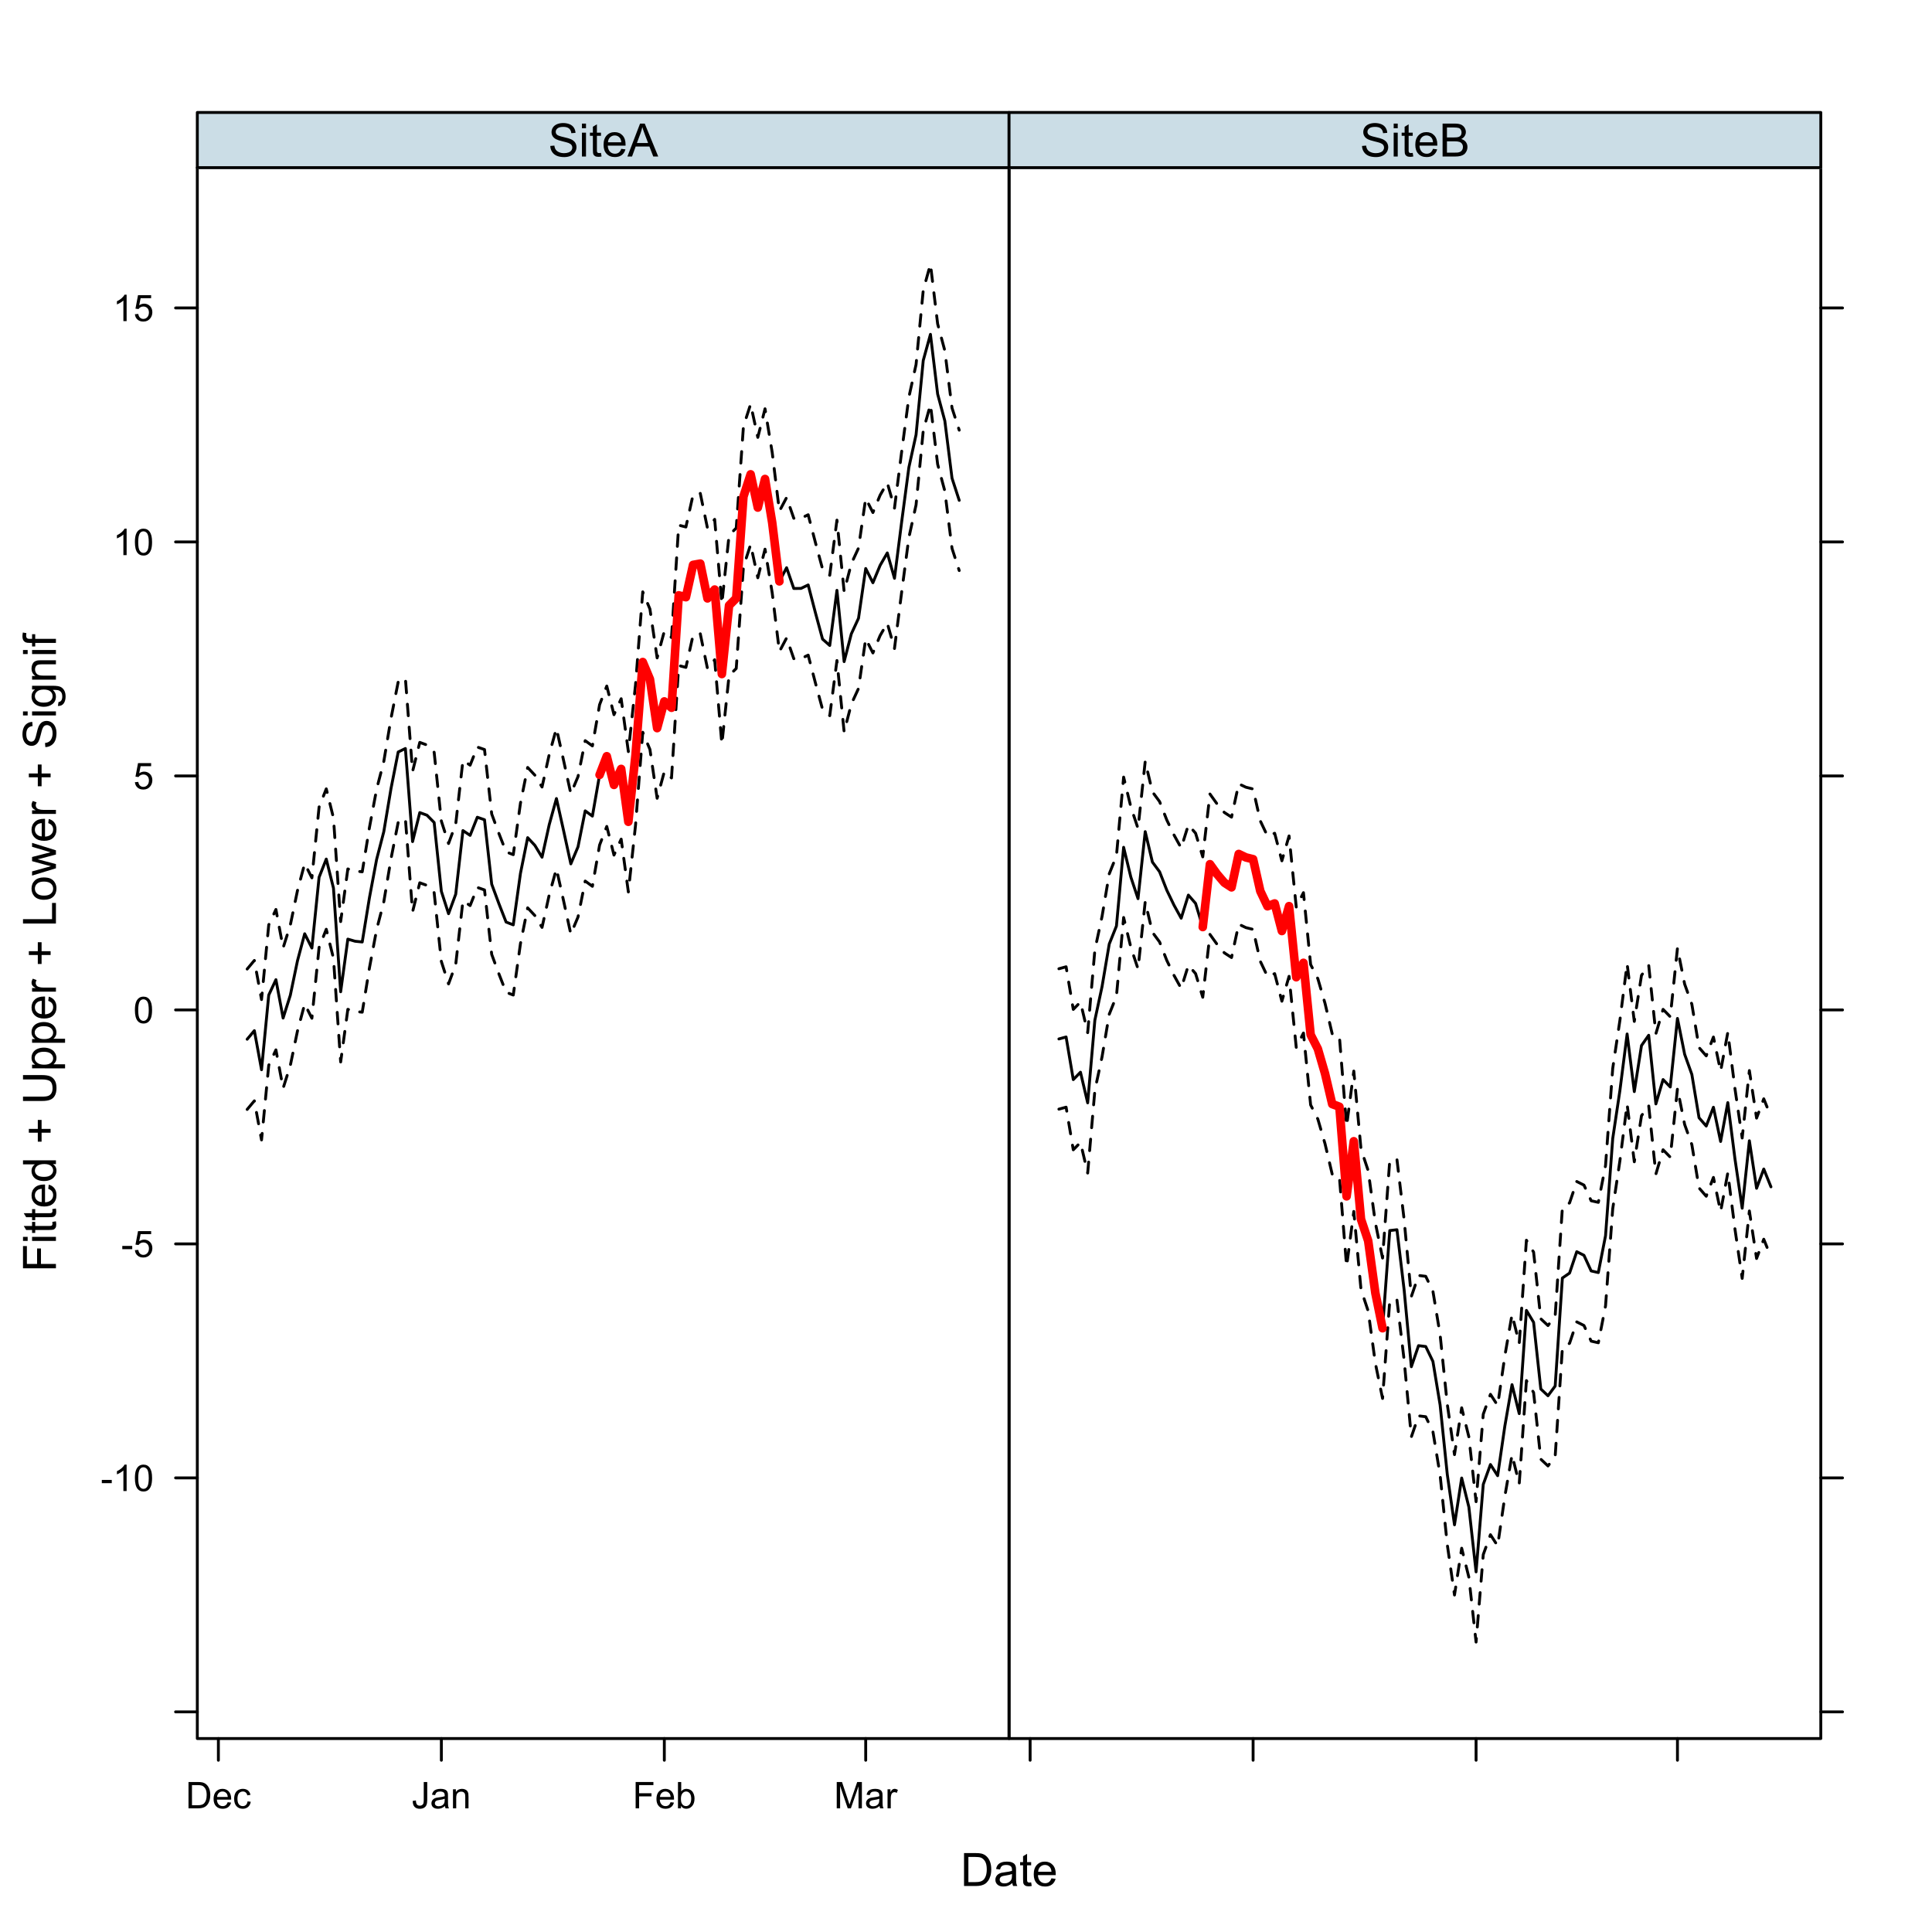 <?xml version="1.0" encoding="UTF-8"?>
<svg xmlns="http://www.w3.org/2000/svg" xmlns:xlink="http://www.w3.org/1999/xlink" width="504pt" height="504pt" viewBox="0 0 504 504" version="1.1">
<defs>
<g>
<symbol overflow="visible" id="glyph0-0">
<path style="stroke:none;" d="M 0.926 0 L 0.926 -8.59 L 3.883 -8.59 C 4.551 -8.59 5.062 -8.547 5.414 -8.469 C 5.906 -8.352 6.324 -8.148 6.672 -7.852 C 7.121 -7.469 7.461 -6.977 7.688 -6.383 C 7.914 -5.785 8.027 -5.105 8.027 -4.344 C 8.027 -3.688 7.949 -3.109 7.797 -2.605 C 7.645 -2.102 7.449 -1.684 7.211 -1.355 C 6.973 -1.02 6.711 -0.762 6.43 -0.574 C 6.145 -0.387 5.805 -0.242 5.406 -0.145 C 5.004 -0.047 4.543 0 4.023 0 Z M 2.062 -1.016 L 3.898 -1.016 C 4.461 -1.012 4.906 -1.066 5.227 -1.172 C 5.547 -1.273 5.805 -1.422 6 -1.617 C 6.27 -1.887 6.477 -2.246 6.629 -2.703 C 6.777 -3.156 6.855 -3.711 6.855 -4.359 C 6.855 -5.258 6.707 -5.945 6.41 -6.43 C 6.113 -6.91 5.754 -7.234 5.336 -7.398 C 5.031 -7.516 4.543 -7.574 3.867 -7.578 L 2.062 -7.578 Z M 2.062 -1.016 "/>
</symbol>
<symbol overflow="visible" id="glyph0-1">
<path style="stroke:none;" d="M 4.852 -0.766 C 4.461 -0.434 4.082 -0.199 3.723 -0.062 C 3.355 0.074 2.969 0.141 2.562 0.141 C 1.875 0.141 1.352 -0.023 0.984 -0.359 C 0.617 -0.688 0.434 -1.117 0.434 -1.641 C 0.434 -1.945 0.5 -2.223 0.641 -2.473 C 0.777 -2.723 0.961 -2.926 1.188 -3.082 C 1.41 -3.234 1.664 -3.348 1.945 -3.43 C 2.152 -3.477 2.465 -3.531 2.883 -3.586 C 3.734 -3.688 4.359 -3.809 4.766 -3.949 C 4.766 -4.09 4.77 -4.18 4.77 -4.227 C 4.77 -4.648 4.668 -4.953 4.469 -5.133 C 4.199 -5.371 3.801 -5.488 3.27 -5.492 C 2.77 -5.488 2.402 -5.402 2.168 -5.23 C 1.934 -5.055 1.758 -4.746 1.648 -4.305 L 0.617 -4.445 C 0.707 -4.887 0.863 -5.242 1.078 -5.516 C 1.289 -5.781 1.598 -5.992 2.008 -6.141 C 2.41 -6.289 2.883 -6.363 3.422 -6.363 C 3.953 -6.363 4.383 -6.301 4.715 -6.176 C 5.047 -6.051 5.293 -5.891 5.449 -5.703 C 5.605 -5.512 5.715 -5.273 5.777 -4.984 C 5.809 -4.805 5.824 -4.48 5.828 -4.016 L 5.828 -2.609 C 5.824 -1.625 5.848 -1.004 5.895 -0.746 C 5.941 -0.484 6.031 -0.238 6.164 0 L 5.062 0 C 4.953 -0.219 4.883 -0.473 4.852 -0.766 Z M 4.766 -3.125 C 4.375 -2.965 3.801 -2.832 3.039 -2.727 C 2.605 -2.66 2.301 -2.59 2.121 -2.516 C 1.941 -2.434 1.801 -2.32 1.703 -2.172 C 1.605 -2.02 1.559 -1.852 1.559 -1.672 C 1.559 -1.387 1.664 -1.152 1.875 -0.969 C 2.086 -0.777 2.398 -0.684 2.812 -0.688 C 3.219 -0.684 3.578 -0.773 3.895 -0.953 C 4.211 -1.129 4.445 -1.371 4.594 -1.68 C 4.707 -1.918 4.762 -2.27 4.766 -2.734 Z M 4.766 -3.125 "/>
</symbol>
<symbol overflow="visible" id="glyph0-2">
<path style="stroke:none;" d="M 3.094 -0.945 L 3.246 -0.012 C 2.949 0.051 2.684 0.082 2.449 0.082 C 2.066 0.082 1.77 0.023 1.559 -0.098 C 1.348 -0.219 1.199 -0.379 1.113 -0.578 C 1.027 -0.773 0.984 -1.188 0.984 -1.82 L 0.984 -5.402 L 0.211 -5.402 L 0.211 -6.223 L 0.984 -6.223 L 0.984 -7.766 L 2.031 -8.398 L 2.031 -6.223 L 3.094 -6.223 L 3.094 -5.402 L 2.031 -5.402 L 2.031 -1.766 C 2.027 -1.461 2.047 -1.27 2.086 -1.184 C 2.125 -1.098 2.184 -1.027 2.27 -0.977 C 2.352 -0.926 2.473 -0.902 2.633 -0.902 C 2.742 -0.902 2.898 -0.914 3.094 -0.945 Z M 3.094 -0.945 "/>
</symbol>
<symbol overflow="visible" id="glyph0-3">
<path style="stroke:none;" d="M 5.051 -2.004 L 6.141 -1.867 C 5.969 -1.23 5.648 -0.738 5.184 -0.387 C 4.719 -0.035 4.125 0.141 3.406 0.141 C 2.492 0.141 1.77 -0.137 1.238 -0.699 C 0.699 -1.254 0.434 -2.043 0.438 -3.059 C 0.434 -4.105 0.703 -4.918 1.246 -5.496 C 1.781 -6.074 2.48 -6.363 3.344 -6.363 C 4.176 -6.363 4.855 -6.078 5.383 -5.512 C 5.91 -4.945 6.176 -4.148 6.176 -3.125 C 6.176 -3.059 6.172 -2.965 6.172 -2.844 L 1.531 -2.844 C 1.562 -2.156 1.758 -1.633 2.109 -1.27 C 2.457 -0.906 2.891 -0.727 3.41 -0.727 C 3.797 -0.727 4.125 -0.828 4.402 -1.031 C 4.672 -1.234 4.891 -1.559 5.051 -2.004 Z M 1.586 -3.711 L 5.062 -3.711 C 5.016 -4.227 4.883 -4.621 4.664 -4.887 C 4.328 -5.293 3.891 -5.496 3.359 -5.496 C 2.871 -5.496 2.465 -5.332 2.137 -5.008 C 1.805 -4.684 1.621 -4.25 1.586 -3.711 Z M 1.586 -3.711 "/>
</symbol>
<symbol overflow="visible" id="glyph0-4">
<path style="stroke:none;" d="M 0.539 -2.758 L 1.609 -2.852 C 1.66 -2.422 1.777 -2.07 1.965 -1.797 C 2.145 -1.52 2.434 -1.297 2.828 -1.129 C 3.215 -0.957 3.656 -0.871 4.148 -0.875 C 4.578 -0.871 4.961 -0.938 5.297 -1.066 C 5.629 -1.191 5.875 -1.367 6.039 -1.594 C 6.199 -1.82 6.281 -2.066 6.281 -2.332 C 6.281 -2.598 6.203 -2.832 6.047 -3.035 C 5.891 -3.238 5.633 -3.406 5.273 -3.547 C 5.043 -3.633 4.531 -3.773 3.746 -3.965 C 2.953 -4.152 2.402 -4.332 2.086 -4.5 C 1.672 -4.711 1.363 -4.977 1.168 -5.297 C 0.965 -5.617 0.867 -5.973 0.867 -6.367 C 0.867 -6.801 0.988 -7.207 1.234 -7.582 C 1.48 -7.957 1.84 -8.242 2.312 -8.441 C 2.785 -8.633 3.312 -8.73 3.891 -8.734 C 4.523 -8.73 5.082 -8.629 5.574 -8.426 C 6.059 -8.223 6.434 -7.922 6.695 -7.523 C 6.957 -7.125 7.098 -6.672 7.117 -6.172 L 6.031 -6.086 C 5.969 -6.629 5.77 -7.039 5.434 -7.316 C 5.094 -7.594 4.598 -7.734 3.938 -7.734 C 3.25 -7.734 2.746 -7.605 2.434 -7.355 C 2.113 -7.098 1.957 -6.797 1.961 -6.445 C 1.957 -6.137 2.07 -5.883 2.297 -5.684 C 2.516 -5.48 3.086 -5.273 4.012 -5.07 C 4.934 -4.859 5.566 -4.68 5.914 -4.523 C 6.41 -4.293 6.781 -4 7.02 -3.648 C 7.254 -3.293 7.371 -2.887 7.375 -2.426 C 7.371 -1.969 7.242 -1.535 6.984 -1.133 C 6.723 -0.727 6.344 -0.414 5.855 -0.188 C 5.363 0.035 4.812 0.145 4.203 0.148 C 3.422 0.145 2.77 0.035 2.246 -0.191 C 1.719 -0.414 1.309 -0.754 1.012 -1.215 C 0.711 -1.668 0.555 -2.184 0.539 -2.758 Z M 0.539 -2.758 "/>
</symbol>
<symbol overflow="visible" id="glyph0-5">
<path style="stroke:none;" d="M 0.797 -7.375 L 0.797 -8.59 L 1.852 -8.59 L 1.852 -7.375 Z M 0.797 0 L 0.797 -6.223 L 1.852 -6.223 L 1.852 0 Z M 0.797 0 "/>
</symbol>
<symbol overflow="visible" id="glyph0-6">
<path style="stroke:none;" d="M -0.016 0 L 3.281 -8.59 L 4.508 -8.59 L 8.023 0 L 6.727 0 L 5.727 -2.602 L 2.133 -2.602 L 1.188 0 Z M 2.461 -3.527 L 5.375 -3.527 L 4.477 -5.906 C 4.203 -6.629 4 -7.223 3.867 -7.688 C 3.758 -7.133 3.602 -6.586 3.406 -6.047 Z M 2.461 -3.527 "/>
</symbol>
<symbol overflow="visible" id="glyph0-7">
<path style="stroke:none;" d="M 0.879 0 L 0.879 -8.59 L 4.102 -8.59 C 4.758 -8.59 5.281 -8.5 5.68 -8.328 C 6.07 -8.152 6.383 -7.887 6.609 -7.527 C 6.836 -7.164 6.949 -6.785 6.949 -6.391 C 6.949 -6.023 6.848 -5.68 6.648 -5.355 C 6.449 -5.027 6.148 -4.766 5.75 -4.57 C 6.266 -4.418 6.664 -4.156 6.945 -3.793 C 7.223 -3.422 7.363 -2.988 7.367 -2.492 C 7.363 -2.086 7.277 -1.711 7.109 -1.367 C 6.938 -1.02 6.73 -0.754 6.48 -0.57 C 6.23 -0.379 5.914 -0.238 5.539 -0.145 C 5.16 -0.047 4.699 0 4.156 0 Z M 2.016 -4.98 L 3.875 -4.98 C 4.375 -4.98 4.738 -5.012 4.957 -5.078 C 5.246 -5.164 5.461 -5.309 5.609 -5.508 C 5.75 -5.703 5.824 -5.953 5.828 -6.258 C 5.824 -6.543 5.758 -6.793 5.625 -7.012 C 5.488 -7.227 5.293 -7.375 5.039 -7.457 C 4.781 -7.535 4.344 -7.574 3.734 -7.578 L 2.016 -7.578 Z M 2.016 -1.016 L 4.156 -1.016 C 4.516 -1.012 4.773 -1.027 4.93 -1.055 C 5.188 -1.102 5.406 -1.18 5.582 -1.289 C 5.758 -1.398 5.902 -1.555 6.016 -1.766 C 6.129 -1.969 6.188 -2.211 6.188 -2.492 C 6.188 -2.805 6.105 -3.082 5.941 -3.324 C 5.777 -3.559 5.547 -3.727 5.258 -3.824 C 4.961 -3.918 4.543 -3.965 4 -3.969 L 2.016 -3.969 Z M 2.016 -1.016 "/>
</symbol>
<symbol overflow="visible" id="glyph1-0">
<path style="stroke:none;" d="M 0 -0.984 L -8.59 -0.984 L -8.59 -6.781 L -7.578 -6.781 L -7.578 -2.121 L -4.914 -2.121 L -4.914 -6.152 L -3.902 -6.152 L -3.902 -2.121 L 0 -2.121 Z M 0 -0.984 "/>
</symbol>
<symbol overflow="visible" id="glyph1-1">
<path style="stroke:none;" d="M -7.375 -0.797 L -8.59 -0.797 L -8.59 -1.852 L -7.375 -1.852 Z M 0 -0.797 L -6.223 -0.797 L -6.223 -1.852 L 0 -1.852 Z M 0 -0.797 "/>
</symbol>
<symbol overflow="visible" id="glyph1-2">
<path style="stroke:none;" d="M -0.941 -3.094 L -0.012 -3.246 C 0.051 -2.949 0.082 -2.684 0.082 -2.449 C 0.082 -2.066 0.023 -1.77 -0.098 -1.559 C -0.219 -1.348 -0.379 -1.199 -0.574 -1.113 C -0.77 -1.027 -1.184 -0.984 -1.82 -0.984 L -5.402 -0.984 L -5.402 -0.211 L -6.223 -0.211 L -6.223 -0.984 L -7.766 -0.984 L -8.398 -2.035 L -6.223 -2.035 L -6.223 -3.094 L -5.402 -3.094 L -5.402 -2.035 L -1.762 -2.031 C -1.461 -2.027 -1.27 -2.047 -1.184 -2.086 C -1.098 -2.125 -1.027 -2.184 -0.977 -2.27 C -0.926 -2.352 -0.902 -2.473 -0.902 -2.633 C -0.902 -2.742 -0.914 -2.898 -0.941 -3.094 Z M -0.941 -3.094 "/>
</symbol>
<symbol overflow="visible" id="glyph1-3">
<path style="stroke:none;" d="M -2.004 -5.051 L -1.867 -6.141 C -1.23 -5.969 -0.738 -5.648 -0.387 -5.184 C -0.035 -4.719 0.141 -4.125 0.141 -3.406 C 0.141 -2.492 -0.137 -1.77 -0.699 -1.238 C -1.254 -0.703 -2.043 -0.438 -3.059 -0.441 C -4.105 -0.438 -4.918 -0.707 -5.496 -1.25 C -6.074 -1.785 -6.363 -2.484 -6.363 -3.348 C -6.363 -4.176 -6.078 -4.855 -5.512 -5.383 C -4.945 -5.91 -4.148 -6.176 -3.121 -6.176 C -3.055 -6.176 -2.961 -6.172 -2.84 -6.172 L -2.844 -1.531 C -2.156 -1.566 -1.633 -1.762 -1.27 -2.109 C -0.906 -2.457 -0.727 -2.891 -0.727 -3.41 C -0.727 -3.797 -0.828 -4.125 -1.031 -4.402 C -1.234 -4.672 -1.559 -4.891 -2.004 -5.051 Z M -3.711 -1.59 L -3.707 -5.062 C -4.227 -5.016 -4.621 -4.883 -4.887 -4.664 C -5.293 -4.328 -5.496 -3.891 -5.496 -3.359 C -5.496 -2.871 -5.332 -2.465 -5.008 -2.137 C -4.684 -1.805 -4.25 -1.621 -3.711 -1.59 Z M -3.711 -1.59 "/>
</symbol>
<symbol overflow="visible" id="glyph1-4">
<path style="stroke:none;" d="M 0 -4.828 L -0.785 -4.828 C -0.168 -4.43 0.141 -3.848 0.141 -3.086 C 0.141 -2.59 0.004 -2.133 -0.27 -1.719 C -0.543 -1.297 -0.922 -0.977 -1.414 -0.75 C -1.898 -0.523 -2.465 -0.41 -3.105 -0.41 C -3.727 -0.41 -4.289 -0.512 -4.797 -0.719 C -5.301 -0.926 -5.688 -1.238 -5.957 -1.652 C -6.227 -2.066 -6.363 -2.527 -6.363 -3.043 C -6.363 -3.414 -6.281 -3.75 -6.125 -4.043 C -5.965 -4.336 -5.762 -4.574 -5.508 -4.758 L -8.59 -4.758 L -8.59 -5.809 L 0 -5.805 Z M -3.105 -1.496 C -2.309 -1.492 -1.711 -1.66 -1.316 -1.996 C -0.922 -2.328 -0.727 -2.727 -0.727 -3.188 C -0.727 -3.648 -0.914 -4.039 -1.289 -4.359 C -1.664 -4.68 -2.238 -4.84 -3.016 -4.844 C -3.867 -4.84 -4.492 -4.676 -4.895 -4.352 C -5.289 -4.023 -5.488 -3.621 -5.492 -3.141 C -5.488 -2.672 -5.297 -2.277 -4.918 -1.965 C -4.531 -1.648 -3.93 -1.492 -3.105 -1.496 Z M -3.105 -1.496 "/>
</symbol>
<symbol overflow="visible" id="glyph1-5">
<path style="stroke:none;" d=""/>
</symbol>
<symbol overflow="visible" id="glyph1-6">
<path style="stroke:none;" d="M -1.387 -3.008 L -3.742 -3.008 L -3.742 -0.668 L -4.727 -0.668 L -4.727 -3.008 L -7.066 -3.008 L -7.066 -4 L -4.727 -4 L -4.727 -6.34 L -3.742 -6.34 L -3.742 -4 L -1.387 -4 Z M -1.387 -3.008 "/>
</symbol>
<symbol overflow="visible" id="glyph1-7">
<path style="stroke:none;" d="M -8.59 -6.562 L -8.59 -7.699 L -3.625 -7.699 C -2.762 -7.699 -2.078 -7.602 -1.57 -7.406 C -1.062 -7.211 -0.648 -6.855 -0.328 -6.348 C -0.012 -5.836 0.145 -5.168 0.148 -4.344 C 0.145 -3.531 0.012 -2.875 -0.266 -2.367 C -0.539 -1.855 -0.941 -1.488 -1.473 -1.273 C -1.996 -1.051 -2.715 -0.941 -3.625 -0.945 L -8.59 -0.945 L -8.59 -2.082 L -3.633 -2.082 C -2.887 -2.074 -2.336 -2.145 -1.984 -2.285 C -1.629 -2.426 -1.355 -2.664 -1.164 -3 C -0.973 -3.336 -0.879 -3.75 -0.879 -4.242 C -0.879 -5.078 -1.066 -5.672 -1.445 -6.027 C -1.824 -6.383 -2.555 -6.562 -3.633 -6.562 Z M -8.59 -6.562 "/>
</symbol>
<symbol overflow="visible" id="glyph1-8">
<path style="stroke:none;" d="M 2.383 -0.789 L -6.223 -0.793 L -6.223 -1.754 L -5.414 -1.754 C -5.73 -1.977 -5.965 -2.234 -6.125 -2.52 C -6.281 -2.805 -6.363 -3.148 -6.363 -3.559 C -6.363 -4.082 -6.227 -4.551 -5.953 -4.961 C -5.68 -5.363 -5.293 -5.672 -4.793 -5.883 C -4.293 -6.09 -3.746 -6.191 -3.156 -6.195 C -2.52 -6.191 -1.945 -6.078 -1.438 -5.852 C -0.922 -5.621 -0.531 -5.289 -0.266 -4.855 C 0.008 -4.418 0.141 -3.961 0.141 -3.48 C 0.141 -3.129 0.066 -2.812 -0.082 -2.535 C -0.23 -2.254 -0.418 -2.023 -0.645 -1.844 L 2.383 -1.844 Z M -3.078 -1.746 C -2.273 -1.746 -1.684 -1.906 -1.301 -2.23 C -0.918 -2.555 -0.727 -2.949 -0.727 -3.41 C -0.727 -3.879 -0.922 -4.277 -1.32 -4.613 C -1.711 -4.945 -2.328 -5.113 -3.164 -5.117 C -3.953 -5.113 -4.547 -4.949 -4.945 -4.625 C -5.34 -4.297 -5.535 -3.91 -5.539 -3.457 C -5.535 -3.008 -5.324 -2.609 -4.906 -2.266 C -4.484 -1.918 -3.875 -1.746 -3.078 -1.746 Z M -3.078 -1.746 "/>
</symbol>
<symbol overflow="visible" id="glyph1-9">
<path style="stroke:none;" d="M 0 -0.781 L -6.223 -0.781 L -6.223 -1.73 L -5.281 -1.73 C -5.719 -1.969 -6.012 -2.191 -6.152 -2.398 C -6.293 -2.602 -6.363 -2.828 -6.363 -3.078 C -6.363 -3.43 -6.25 -3.793 -6.023 -4.16 L -5.047 -3.797 C -5.195 -3.539 -5.273 -3.281 -5.273 -3.023 C -5.273 -2.793 -5.203 -2.586 -5.066 -2.402 C -4.926 -2.219 -4.734 -2.086 -4.488 -2.012 C -4.113 -1.891 -3.703 -1.832 -3.258 -1.836 L 0 -1.836 Z M 0 -0.781 "/>
</symbol>
<symbol overflow="visible" id="glyph1-10">
<path style="stroke:none;" d="M 0 -0.879 L -8.59 -0.879 L -8.59 -2.016 L -1.012 -2.016 L -1.012 -6.246 L 0 -6.246 Z M 0 -0.879 "/>
</symbol>
<symbol overflow="visible" id="glyph1-11">
<path style="stroke:none;" d="M -3.109 -0.398 C -4.262 -0.398 -5.117 -0.719 -5.672 -1.359 C -6.133 -1.895 -6.363 -2.547 -6.363 -3.316 C -6.363 -4.172 -6.082 -4.871 -5.52 -5.414 C -4.957 -5.953 -4.184 -6.223 -3.199 -6.227 C -2.395 -6.223 -1.762 -6.102 -1.309 -5.867 C -0.848 -5.625 -0.492 -5.277 -0.238 -4.82 C 0.016 -4.359 0.141 -3.859 0.141 -3.316 C 0.141 -2.441 -0.137 -1.734 -0.695 -1.203 C -1.254 -0.664 -2.059 -0.398 -3.109 -0.398 Z M -3.109 -1.484 C -2.309 -1.48 -1.711 -1.656 -1.32 -2.004 C -0.922 -2.348 -0.727 -2.785 -0.727 -3.316 C -0.727 -3.84 -0.926 -4.273 -1.324 -4.621 C -1.723 -4.969 -2.328 -5.145 -3.145 -5.145 C -3.914 -5.145 -4.496 -4.969 -4.895 -4.617 C -5.289 -4.266 -5.488 -3.832 -5.492 -3.316 C -5.488 -2.789 -5.293 -2.352 -4.898 -2.004 C -4.5 -1.656 -3.902 -1.48 -3.109 -1.484 Z M -3.109 -1.484 "/>
</symbol>
<symbol overflow="visible" id="glyph1-12">
<path style="stroke:none;" d="M 0 -1.938 L -6.223 -0.035 L -6.223 -1.125 L -2.633 -2.117 L -1.293 -2.484 C -1.359 -2.5 -1.789 -2.605 -2.578 -2.805 L -6.223 -3.797 L -6.223 -4.883 L -2.613 -5.812 L -1.422 -6.125 L -2.625 -6.48 L -6.223 -7.547 L -6.223 -8.57 L 0 -6.625 L 0 -5.531 L -3.727 -4.539 L -4.789 -4.301 L 0 -3.039 Z M 0 -1.938 "/>
</symbol>
<symbol overflow="visible" id="glyph1-13">
<path style="stroke:none;" d="M -2.758 -0.539 L -2.852 -1.613 C -2.422 -1.66 -2.07 -1.777 -1.797 -1.965 C -1.52 -2.145 -1.297 -2.434 -1.125 -2.828 C -0.953 -3.215 -0.867 -3.656 -0.871 -4.148 C -0.867 -4.578 -0.93 -4.961 -1.062 -5.297 C -1.188 -5.629 -1.367 -5.875 -1.594 -6.039 C -1.82 -6.199 -2.066 -6.281 -2.332 -6.281 C -2.598 -6.281 -2.832 -6.203 -3.035 -6.047 C -3.238 -5.891 -3.406 -5.633 -3.543 -5.273 C -3.633 -5.043 -3.773 -4.531 -3.965 -3.746 C -4.152 -2.953 -4.332 -2.402 -4.5 -2.086 C -4.711 -1.676 -4.977 -1.367 -5.297 -1.168 C -5.617 -0.965 -5.973 -0.867 -6.367 -0.867 C -6.801 -0.867 -7.207 -0.988 -7.582 -1.234 C -7.957 -1.48 -8.242 -1.84 -8.441 -2.312 C -8.633 -2.785 -8.73 -3.312 -8.734 -3.891 C -8.73 -4.527 -8.629 -5.086 -8.426 -5.574 C -8.223 -6.059 -7.922 -6.434 -7.523 -6.695 C -7.125 -6.957 -6.672 -7.098 -6.172 -7.117 L -6.086 -6.031 C -6.629 -5.969 -7.039 -5.77 -7.316 -5.434 C -7.594 -5.094 -7.734 -4.598 -7.734 -3.938 C -7.734 -3.25 -7.605 -2.746 -7.355 -2.434 C -7.098 -2.117 -6.797 -1.961 -6.445 -1.965 C -6.137 -1.961 -5.883 -2.074 -5.684 -2.297 C -5.48 -2.516 -5.273 -3.086 -5.07 -4.012 C -4.859 -4.934 -4.68 -5.566 -4.523 -5.914 C -4.293 -6.41 -4 -6.781 -3.648 -7.02 C -3.293 -7.254 -2.887 -7.371 -2.426 -7.375 C -1.965 -7.371 -1.531 -7.242 -1.133 -6.984 C -0.727 -6.723 -0.414 -6.344 -0.188 -5.855 C 0.035 -5.363 0.145 -4.812 0.148 -4.203 C 0.145 -3.422 0.035 -2.77 -0.191 -2.246 C -0.414 -1.719 -0.754 -1.309 -1.215 -1.012 C -1.668 -0.711 -2.184 -0.555 -2.758 -0.539 Z M -2.758 -0.539 "/>
</symbol>
<symbol overflow="visible" id="glyph1-14">
<path style="stroke:none;" d="M 0.516 -0.598 L 0.668 -1.625 C 0.98 -1.664 1.211 -1.785 1.359 -1.98 C 1.555 -2.242 1.652 -2.598 1.652 -3.055 C 1.652 -3.539 1.555 -3.918 1.359 -4.184 C 1.164 -4.449 0.891 -4.629 0.539 -4.723 C 0.324 -4.777 -0.125 -4.801 -0.812 -4.797 C -0.27 -4.336 0 -3.762 0 -3.078 C 0 -2.219 -0.309 -1.559 -0.926 -1.09 C -1.543 -0.621 -2.281 -0.387 -3.148 -0.387 C -3.738 -0.387 -4.285 -0.492 -4.789 -0.707 C -5.289 -0.922 -5.68 -1.234 -5.953 -1.645 C -6.227 -2.051 -6.363 -2.531 -6.363 -3.082 C -6.363 -3.816 -6.066 -4.422 -5.473 -4.898 L -6.223 -4.898 L -6.223 -5.871 L -0.844 -5.871 C 0.125 -5.871 0.809 -5.77 1.215 -5.574 C 1.617 -5.375 1.938 -5.062 2.176 -4.637 C 2.406 -4.207 2.523 -3.684 2.523 -3.059 C 2.52 -2.316 2.352 -1.715 2.023 -1.258 C 1.688 -0.801 1.188 -0.582 0.516 -0.598 Z M -3.223 -1.473 C -2.406 -1.469 -1.809 -1.633 -1.434 -1.957 C -1.055 -2.281 -0.867 -2.688 -0.871 -3.176 C -0.867 -3.66 -1.055 -4.066 -1.43 -4.395 C -1.805 -4.723 -2.391 -4.887 -3.188 -4.887 C -3.945 -4.887 -4.52 -4.715 -4.91 -4.379 C -5.297 -4.039 -5.488 -3.633 -5.492 -3.16 C -5.488 -2.688 -5.297 -2.289 -4.918 -1.965 C -4.535 -1.633 -3.973 -1.469 -3.223 -1.473 Z M -3.223 -1.473 "/>
</symbol>
<symbol overflow="visible" id="glyph1-15">
<path style="stroke:none;" d="M 0 -0.789 L -6.223 -0.793 L -6.223 -1.742 L -5.336 -1.742 C -6.02 -2.195 -6.363 -2.855 -6.363 -3.723 C -6.363 -4.09 -6.293 -4.434 -6.16 -4.754 C -6.023 -5.066 -5.848 -5.305 -5.633 -5.461 C -5.41 -5.617 -5.152 -5.727 -4.852 -5.789 C -4.656 -5.828 -4.312 -5.848 -3.824 -5.848 L 0 -5.848 L 0 -4.793 L -3.785 -4.793 C -4.215 -4.793 -4.535 -4.75 -4.75 -4.668 C -4.961 -4.586 -5.129 -4.441 -5.258 -4.234 C -5.383 -4.023 -5.449 -3.777 -5.449 -3.5 C -5.449 -3.047 -5.305 -2.66 -5.02 -2.336 C -4.734 -2.008 -4.195 -1.844 -3.398 -1.848 L 0 -1.844 Z M 0 -0.789 "/>
</symbol>
<symbol overflow="visible" id="glyph1-16">
<path style="stroke:none;" d="M 0 -1.043 L -5.402 -1.043 L -5.402 -0.113 L -6.223 -0.113 L -6.223 -1.043 L -6.883 -1.043 C -7.301 -1.043 -7.613 -1.078 -7.816 -1.156 C -8.09 -1.254 -8.309 -1.434 -8.48 -1.691 C -8.645 -1.945 -8.73 -2.305 -8.734 -2.766 C -8.73 -3.062 -8.695 -3.391 -8.633 -3.75 L -7.711 -3.594 C -7.75 -3.371 -7.77 -3.164 -7.77 -2.973 C -7.77 -2.648 -7.699 -2.422 -7.562 -2.293 C -7.426 -2.156 -7.172 -2.09 -6.797 -2.094 L -6.223 -2.094 L -6.223 -3.305 L -5.402 -3.305 L -5.402 -2.094 L 0 -2.094 Z M 0 -1.043 "/>
</symbol>
<symbol overflow="visible" id="glyph2-0">
<path style="stroke:none;" d="M 0.305 -2.062 L 0.305 -2.91 L 2.898 -2.91 L 2.898 -2.062 Z M 0.305 -2.062 "/>
</symbol>
<symbol overflow="visible" id="glyph2-1">
<path style="stroke:none;" d="M 3.578 0 L 2.734 0 L 2.734 -5.375 C 2.527 -5.18 2.262 -4.988 1.934 -4.793 C 1.602 -4.598 1.305 -4.453 1.047 -4.359 L 1.047 -5.176 C 1.516 -5.395 1.926 -5.664 2.281 -5.98 C 2.633 -6.293 2.883 -6.598 3.031 -6.898 L 3.578 -6.898 Z M 3.578 0 "/>
</symbol>
<symbol overflow="visible" id="glyph2-2">
<path style="stroke:none;" d="M 0.398 -3.391 C 0.398 -4.199 0.48 -4.852 0.648 -5.352 C 0.812 -5.844 1.062 -6.227 1.395 -6.496 C 1.723 -6.762 2.137 -6.895 2.641 -6.898 C 3.004 -6.895 3.328 -6.82 3.609 -6.676 C 3.887 -6.523 4.113 -6.312 4.297 -6.035 C 4.477 -5.754 4.621 -5.41 4.723 -5.012 C 4.824 -4.605 4.875 -4.066 4.879 -3.391 C 4.875 -2.582 4.793 -1.93 4.629 -1.438 C 4.465 -0.938 4.215 -0.555 3.887 -0.289 C 3.555 -0.016 3.141 0.117 2.641 0.117 C 1.973 0.117 1.453 -0.117 1.078 -0.594 C 0.625 -1.164 0.398 -2.098 0.398 -3.391 Z M 1.266 -3.391 C 1.266 -2.258 1.395 -1.508 1.66 -1.137 C 1.922 -0.762 2.25 -0.574 2.641 -0.578 C 3.023 -0.574 3.348 -0.762 3.613 -1.141 C 3.875 -1.512 4.008 -2.262 4.012 -3.391 C 4.008 -4.52 3.875 -5.27 3.613 -5.645 C 3.348 -6.012 3.02 -6.199 2.629 -6.203 C 2.238 -6.199 1.93 -6.035 1.703 -5.711 C 1.41 -5.289 1.266 -4.516 1.266 -3.391 Z M 1.266 -3.391 "/>
</symbol>
<symbol overflow="visible" id="glyph2-3">
<path style="stroke:none;" d="M 0.398 -1.801 L 1.285 -1.875 C 1.348 -1.441 1.5 -1.117 1.742 -0.902 C 1.977 -0.684 2.266 -0.574 2.605 -0.578 C 3.008 -0.574 3.352 -0.727 3.637 -1.035 C 3.914 -1.34 4.055 -1.746 4.059 -2.254 C 4.055 -2.734 3.918 -3.113 3.652 -3.395 C 3.379 -3.668 3.027 -3.809 2.594 -3.812 C 2.316 -3.809 2.07 -3.746 1.855 -3.625 C 1.633 -3.5 1.461 -3.34 1.34 -3.145 L 0.547 -3.25 L 1.215 -6.777 L 4.633 -6.777 L 4.633 -5.973 L 1.891 -5.973 L 1.52 -4.125 C 1.926 -4.41 2.359 -4.551 2.816 -4.555 C 3.414 -4.551 3.922 -4.344 4.336 -3.93 C 4.746 -3.512 4.949 -2.977 4.953 -2.328 C 4.949 -1.703 4.77 -1.168 4.41 -0.719 C 3.969 -0.16 3.367 0.117 2.605 0.117 C 1.977 0.117 1.465 -0.055 1.074 -0.406 C 0.676 -0.754 0.453 -1.219 0.398 -1.801 Z M 0.398 -1.801 "/>
</symbol>
<symbol overflow="visible" id="glyph2-4">
<path style="stroke:none;" d="M 0.742 0 L 0.742 -6.871 L 3.109 -6.871 C 3.641 -6.867 4.047 -6.836 4.332 -6.773 C 4.723 -6.68 5.059 -6.516 5.34 -6.281 C 5.699 -5.973 5.973 -5.578 6.152 -5.105 C 6.332 -4.625 6.422 -4.082 6.422 -3.473 C 6.422 -2.949 6.359 -2.488 6.238 -2.086 C 6.113 -1.68 5.957 -1.344 5.77 -1.082 C 5.578 -0.816 5.371 -0.609 5.145 -0.461 C 4.918 -0.309 4.645 -0.195 4.324 -0.117 C 4.004 -0.039 3.633 0 3.219 0 Z M 1.648 -0.812 L 3.117 -0.812 C 3.57 -0.809 3.926 -0.852 4.184 -0.938 C 4.441 -1.02 4.645 -1.137 4.801 -1.293 C 5.012 -1.508 5.18 -1.797 5.305 -2.164 C 5.422 -2.523 5.484 -2.965 5.484 -3.488 C 5.484 -4.203 5.363 -4.758 5.129 -5.145 C 4.891 -5.527 4.605 -5.785 4.27 -5.922 C 4.023 -6.012 3.633 -6.059 3.094 -6.062 L 1.648 -6.062 Z M 1.648 -0.812 "/>
</symbol>
<symbol overflow="visible" id="glyph2-5">
<path style="stroke:none;" d="M 4.039 -1.602 L 4.914 -1.496 C 4.773 -0.98 4.52 -0.586 4.148 -0.309 C 3.773 -0.027 3.297 0.109 2.723 0.113 C 1.992 0.109 1.414 -0.109 0.992 -0.559 C 0.562 -1.004 0.352 -1.633 0.352 -2.445 C 0.352 -3.281 0.566 -3.934 0.996 -4.395 C 1.426 -4.855 1.984 -5.086 2.676 -5.09 C 3.34 -5.086 3.883 -4.859 4.309 -4.41 C 4.727 -3.953 4.938 -3.316 4.941 -2.5 C 4.938 -2.445 4.938 -2.371 4.938 -2.273 L 1.223 -2.273 C 1.25 -1.727 1.406 -1.305 1.688 -1.016 C 1.965 -0.723 2.309 -0.578 2.727 -0.582 C 3.031 -0.578 3.297 -0.66 3.52 -0.824 C 3.734 -0.984 3.906 -1.242 4.039 -1.602 Z M 1.27 -2.969 L 4.051 -2.969 C 4.008 -3.383 3.902 -3.695 3.73 -3.91 C 3.461 -4.23 3.113 -4.395 2.688 -4.398 C 2.297 -4.395 1.969 -4.266 1.707 -4.008 C 1.441 -3.746 1.297 -3.398 1.27 -2.969 Z M 1.27 -2.969 "/>
</symbol>
<symbol overflow="visible" id="glyph2-6">
<path style="stroke:none;" d="M 3.883 -1.824 L 4.711 -1.715 C 4.617 -1.141 4.383 -0.691 4.012 -0.371 C 3.637 -0.047 3.18 0.109 2.641 0.113 C 1.957 0.109 1.41 -0.109 0.996 -0.555 C 0.582 -0.996 0.375 -1.633 0.375 -2.469 C 0.375 -3.004 0.461 -3.477 0.641 -3.879 C 0.816 -4.281 1.09 -4.582 1.453 -4.785 C 1.816 -4.984 2.211 -5.086 2.645 -5.09 C 3.18 -5.086 3.621 -4.949 3.969 -4.68 C 4.309 -4.402 4.531 -4.016 4.633 -3.516 L 3.812 -3.391 C 3.73 -3.723 3.59 -3.973 3.395 -4.145 C 3.191 -4.309 2.953 -4.395 2.676 -4.398 C 2.25 -4.395 1.906 -4.242 1.641 -3.941 C 1.375 -3.633 1.242 -3.148 1.242 -2.492 C 1.242 -1.82 1.367 -1.336 1.625 -1.035 C 1.879 -0.73 2.215 -0.578 2.629 -0.582 C 2.957 -0.578 3.234 -0.68 3.457 -0.887 C 3.68 -1.086 3.82 -1.398 3.883 -1.824 Z M 3.883 -1.824 "/>
</symbol>
<symbol overflow="visible" id="glyph2-7">
<path style="stroke:none;" d="M 0.277 -1.949 L 1.098 -2.062 C 1.113 -1.535 1.211 -1.176 1.391 -0.984 C 1.562 -0.789 1.805 -0.691 2.117 -0.695 C 2.344 -0.691 2.543 -0.742 2.707 -0.852 C 2.871 -0.953 2.984 -1.098 3.051 -1.277 C 3.109 -1.457 3.141 -1.742 3.145 -2.137 L 3.145 -6.871 L 4.055 -6.871 L 4.055 -2.188 C 4.055 -1.609 3.984 -1.164 3.844 -0.852 C 3.703 -0.531 3.48 -0.293 3.184 -0.129 C 2.879 0.035 2.527 0.117 2.125 0.117 C 1.52 0.117 1.059 -0.055 0.738 -0.402 C 0.418 -0.746 0.262 -1.262 0.277 -1.949 Z M 0.277 -1.949 "/>
</symbol>
<symbol overflow="visible" id="glyph2-8">
<path style="stroke:none;" d="M 3.883 -0.613 C 3.566 -0.344 3.266 -0.156 2.98 -0.051 C 2.688 0.059 2.375 0.109 2.047 0.113 C 1.496 0.109 1.078 -0.02 0.785 -0.285 C 0.492 -0.551 0.344 -0.895 0.348 -1.312 C 0.344 -1.555 0.398 -1.777 0.512 -1.98 C 0.621 -2.18 0.77 -2.34 0.949 -2.465 C 1.129 -2.586 1.328 -2.68 1.555 -2.742 C 1.719 -2.785 1.969 -2.824 2.305 -2.867 C 2.984 -2.945 3.488 -3.043 3.812 -3.16 C 3.812 -3.27 3.812 -3.344 3.816 -3.379 C 3.812 -3.719 3.734 -3.961 3.578 -4.105 C 3.359 -4.293 3.039 -4.387 2.617 -4.391 C 2.215 -4.387 1.922 -4.32 1.734 -4.184 C 1.547 -4.043 1.406 -3.797 1.316 -3.445 L 0.492 -3.559 C 0.566 -3.906 0.688 -4.191 0.863 -4.41 C 1.031 -4.625 1.281 -4.793 1.605 -4.914 C 1.93 -5.027 2.305 -5.086 2.738 -5.09 C 3.16 -5.086 3.508 -5.035 3.773 -4.938 C 4.039 -4.836 4.234 -4.711 4.359 -4.562 C 4.484 -4.41 4.57 -4.219 4.621 -3.988 C 4.648 -3.844 4.664 -3.586 4.664 -3.211 L 4.664 -2.086 C 4.664 -1.301 4.68 -0.805 4.719 -0.598 C 4.75 -0.387 4.82 -0.188 4.93 0 L 4.051 0 C 3.957 -0.172 3.902 -0.375 3.883 -0.613 Z M 3.812 -2.5 C 3.504 -2.371 3.043 -2.266 2.434 -2.18 C 2.082 -2.129 1.836 -2.07 1.695 -2.012 C 1.547 -1.945 1.438 -1.855 1.363 -1.734 C 1.281 -1.613 1.242 -1.48 1.246 -1.336 C 1.242 -1.109 1.328 -0.922 1.5 -0.773 C 1.672 -0.621 1.922 -0.543 2.25 -0.547 C 2.574 -0.543 2.863 -0.617 3.117 -0.762 C 3.367 -0.902 3.551 -1.094 3.676 -1.344 C 3.762 -1.531 3.809 -1.812 3.812 -2.188 Z M 3.812 -2.5 "/>
</symbol>
<symbol overflow="visible" id="glyph2-9">
<path style="stroke:none;" d="M 0.633 0 L 0.633 -4.977 L 1.391 -4.977 L 1.391 -4.27 C 1.754 -4.812 2.285 -5.086 2.977 -5.09 C 3.273 -5.086 3.547 -5.031 3.801 -4.926 C 4.051 -4.816 4.238 -4.676 4.367 -4.504 C 4.488 -4.328 4.578 -4.121 4.633 -3.883 C 4.66 -3.723 4.676 -3.449 4.68 -3.062 L 4.68 0 L 3.836 0 L 3.836 -3.027 C 3.832 -3.367 3.797 -3.625 3.734 -3.797 C 3.664 -3.969 3.551 -4.105 3.387 -4.207 C 3.219 -4.309 3.02 -4.359 2.797 -4.359 C 2.434 -4.359 2.125 -4.242 1.867 -4.016 C 1.605 -3.785 1.477 -3.355 1.477 -2.719 L 1.477 0 Z M 0.633 0 "/>
</symbol>
<symbol overflow="visible" id="glyph2-10">
<path style="stroke:none;" d="M 0.789 0 L 0.789 -6.871 L 5.422 -6.871 L 5.422 -6.062 L 1.695 -6.062 L 1.695 -3.934 L 4.922 -3.934 L 4.922 -3.121 L 1.695 -3.121 L 1.695 0 Z M 0.789 0 "/>
</symbol>
<symbol overflow="visible" id="glyph2-11">
<path style="stroke:none;" d="M 1.41 0 L 0.629 0 L 0.629 -6.871 L 1.473 -6.871 L 1.473 -4.422 C 1.824 -4.863 2.281 -5.086 2.836 -5.09 C 3.141 -5.086 3.43 -5.023 3.707 -4.902 C 3.977 -4.777 4.199 -4.605 4.379 -4.383 C 4.551 -4.16 4.691 -3.891 4.793 -3.574 C 4.895 -3.258 4.945 -2.918 4.945 -2.562 C 4.945 -1.707 4.734 -1.051 4.312 -0.586 C 3.891 -0.121 3.383 0.109 2.793 0.113 C 2.203 0.109 1.742 -0.133 1.41 -0.625 Z M 1.402 -2.527 C 1.398 -1.926 1.48 -1.496 1.645 -1.234 C 1.906 -0.797 2.266 -0.578 2.723 -0.582 C 3.09 -0.578 3.41 -0.738 3.68 -1.062 C 3.945 -1.379 4.078 -1.855 4.082 -2.492 C 4.078 -3.141 3.949 -3.621 3.695 -3.934 C 3.434 -4.238 3.121 -4.395 2.762 -4.398 C 2.387 -4.395 2.07 -4.234 1.805 -3.918 C 1.535 -3.594 1.398 -3.129 1.402 -2.527 Z M 1.402 -2.527 "/>
</symbol>
<symbol overflow="visible" id="glyph2-12">
<path style="stroke:none;" d="M 0.711 0 L 0.711 -6.871 L 2.082 -6.871 L 3.707 -2.008 C 3.855 -1.551 3.965 -1.211 4.035 -0.988 C 4.109 -1.234 4.23 -1.602 4.402 -2.09 L 6.047 -6.871 L 7.27 -6.871 L 7.27 0 L 6.395 0 L 6.395 -5.75 L 4.398 0 L 3.578 0 L 1.59 -5.852 L 1.59 0 Z M 0.711 0 "/>
</symbol>
<symbol overflow="visible" id="glyph2-13">
<path style="stroke:none;" d="M 0.625 0 L 0.625 -4.977 L 1.383 -4.977 L 1.383 -4.223 C 1.574 -4.574 1.75 -4.809 1.918 -4.922 C 2.078 -5.031 2.262 -5.086 2.461 -5.09 C 2.742 -5.086 3.031 -4.996 3.328 -4.82 L 3.039 -4.035 C 2.828 -4.156 2.621 -4.219 2.418 -4.219 C 2.23 -4.219 2.066 -4.16 1.922 -4.051 C 1.773 -3.938 1.668 -3.785 1.609 -3.59 C 1.512 -3.289 1.465 -2.961 1.469 -2.605 L 1.469 0 Z M 0.625 0 "/>
</symbol>
</g>
<clipPath id="clip1">
  <path d="M 51.473 43.738 L 264.23 43.738 L 264.23 454.531 L 51.473 454.531 Z M 51.473 43.738 "/>
</clipPath>
<clipPath id="clip2">
  <path d="M 51.473 29.34 L 264.23 29.34 L 264.23 44.738 L 51.473 44.738 Z M 51.473 29.34 "/>
</clipPath>
<clipPath id="clip3">
  <path d="M 263.234 43.738 L 475.992 43.738 L 475.992 454.531 L 263.234 454.531 Z M 263.234 43.738 "/>
</clipPath>
<clipPath id="clip4">
  <path d="M 263.234 29.34 L 475.992 29.34 L 475.992 44.738 L 263.234 44.738 Z M 263.234 29.34 "/>
</clipPath>
</defs>
<g id="surface41">
<rect x="0" y="0" width="504" height="504" style="fill:rgb(100%,100%,100%);fill-opacity:1;stroke:none;"/>
<g style="fill:rgb(0%,0%,0%);fill-opacity:1;">
  <use xlink:href="#glyph0-0" x="250.562" y="492"/>
  <use xlink:href="#glyph0-1" x="259.229" y="492"/>
  <use xlink:href="#glyph0-2" x="265.902" y="492"/>
  <use xlink:href="#glyph0-3" x="269.236" y="492"/>
</g>
<g style="fill:rgb(0%,0%,0%);fill-opacity:1;">
  <use xlink:href="#glyph1-0" x="14.59" y="331.844"/>
  <use xlink:href="#glyph1-1" x="14.59" y="324.514"/>
  <use xlink:href="#glyph1-2" x="14.59" y="321.848"/>
  <use xlink:href="#glyph1-2" x="14.59" y="318.514"/>
  <use xlink:href="#glyph1-3" x="14.59" y="315.18"/>
  <use xlink:href="#glyph1-4" x="14.59" y="308.506"/>
  <use xlink:href="#glyph1-5" x="14.59" y="301.832"/>
  <use xlink:href="#glyph1-6" x="14.59" y="298.498"/>
  <use xlink:href="#glyph1-5" x="14.59" y="291.49"/>
  <use xlink:href="#glyph1-7" x="14.59" y="288.156"/>
  <use xlink:href="#glyph1-8" x="14.59" y="279.49"/>
  <use xlink:href="#glyph1-8" x="14.59" y="272.816"/>
  <use xlink:href="#glyph1-3" x="14.59" y="266.143"/>
  <use xlink:href="#glyph1-9" x="14.59" y="259.469"/>
  <use xlink:href="#glyph1-5" x="14.59" y="255.473"/>
  <use xlink:href="#glyph1-6" x="14.59" y="252.139"/>
  <use xlink:href="#glyph1-5" x="14.59" y="245.131"/>
  <use xlink:href="#glyph1-10" x="14.59" y="241.797"/>
  <use xlink:href="#glyph1-11" x="14.59" y="235.123"/>
  <use xlink:href="#glyph1-12" x="14.59" y="228.449"/>
  <use xlink:href="#glyph1-3" x="14.59" y="219.783"/>
  <use xlink:href="#glyph1-9" x="14.59" y="213.109"/>
  <use xlink:href="#glyph1-5" x="14.59" y="209.113"/>
  <use xlink:href="#glyph1-6" x="14.59" y="205.779"/>
  <use xlink:href="#glyph1-5" x="14.59" y="198.771"/>
  <use xlink:href="#glyph1-13" x="14.59" y="195.438"/>
  <use xlink:href="#glyph1-1" x="14.59" y="187.434"/>
  <use xlink:href="#glyph1-14" x="14.59" y="184.768"/>
  <use xlink:href="#glyph1-15" x="14.59" y="178.094"/>
  <use xlink:href="#glyph1-1" x="14.59" y="171.42"/>
  <use xlink:href="#glyph1-16" x="14.59" y="168.754"/>
</g>
<path style="fill:none;stroke-width:0.75;stroke-linecap:round;stroke-linejoin:round;stroke:rgb(0%,0%,0%);stroke-opacity:1;stroke-miterlimit:10;" d="M 51.473 446.578 L 45.805 446.578 "/>
<path style="fill:none;stroke-width:0.75;stroke-linecap:round;stroke-linejoin:round;stroke:rgb(0%,0%,0%);stroke-opacity:1;stroke-miterlimit:10;" d="M 51.473 385.535 L 45.805 385.535 "/>
<path style="fill:none;stroke-width:0.75;stroke-linecap:round;stroke-linejoin:round;stroke:rgb(0%,0%,0%);stroke-opacity:1;stroke-miterlimit:10;" d="M 51.473 324.496 L 45.805 324.496 "/>
<path style="fill:none;stroke-width:0.75;stroke-linecap:round;stroke-linejoin:round;stroke:rgb(0%,0%,0%);stroke-opacity:1;stroke-miterlimit:10;" d="M 51.473 263.457 L 45.805 263.457 "/>
<path style="fill:none;stroke-width:0.75;stroke-linecap:round;stroke-linejoin:round;stroke:rgb(0%,0%,0%);stroke-opacity:1;stroke-miterlimit:10;" d="M 51.473 202.418 L 45.805 202.418 "/>
<path style="fill:none;stroke-width:0.75;stroke-linecap:round;stroke-linejoin:round;stroke:rgb(0%,0%,0%);stroke-opacity:1;stroke-miterlimit:10;" d="M 51.473 141.375 L 45.805 141.375 "/>
<path style="fill:none;stroke-width:0.75;stroke-linecap:round;stroke-linejoin:round;stroke:rgb(0%,0%,0%);stroke-opacity:1;stroke-miterlimit:10;" d="M 51.473 80.336 L 45.805 80.336 "/>
<g style="fill:rgb(0%,0%,0%);fill-opacity:1;">
  <use xlink:href="#glyph2-0" x="26.258" y="388.973"/>
  <use xlink:href="#glyph2-1" x="29.455" y="388.973"/>
  <use xlink:href="#glyph2-2" x="34.794" y="388.973"/>
</g>
<g style="fill:rgb(0%,0%,0%);fill-opacity:1;">
  <use xlink:href="#glyph2-0" x="31.598" y="327.934"/>
  <use xlink:href="#glyph2-3" x="34.795" y="327.934"/>
</g>
<g style="fill:rgb(0%,0%,0%);fill-opacity:1;">
  <use xlink:href="#glyph2-2" x="34.793" y="266.891"/>
</g>
<g style="fill:rgb(0%,0%,0%);fill-opacity:1;">
  <use xlink:href="#glyph2-3" x="34.793" y="205.852"/>
</g>
<g style="fill:rgb(0%,0%,0%);fill-opacity:1;">
  <use xlink:href="#glyph2-1" x="29.453" y="144.812"/>
  <use xlink:href="#glyph2-2" x="34.792" y="144.812"/>
</g>
<g style="fill:rgb(0%,0%,0%);fill-opacity:1;">
  <use xlink:href="#glyph2-1" x="29.453" y="83.77"/>
  <use xlink:href="#glyph2-3" x="34.792" y="83.77"/>
</g>
<path style="fill:none;stroke-width:0.75;stroke-linecap:round;stroke-linejoin:round;stroke:rgb(0%,0%,0%);stroke-opacity:1;stroke-miterlimit:10;" d="M 56.969 453.531 L 56.969 459.199 "/>
<path style="fill:none;stroke-width:0.75;stroke-linecap:round;stroke-linejoin:round;stroke:rgb(0%,0%,0%);stroke-opacity:1;stroke-miterlimit:10;" d="M 115.137 453.531 L 115.137 459.199 "/>
<path style="fill:none;stroke-width:0.75;stroke-linecap:round;stroke-linejoin:round;stroke:rgb(0%,0%,0%);stroke-opacity:1;stroke-miterlimit:10;" d="M 173.301 453.531 L 173.301 459.199 "/>
<path style="fill:none;stroke-width:0.75;stroke-linecap:round;stroke-linejoin:round;stroke:rgb(0%,0%,0%);stroke-opacity:1;stroke-miterlimit:10;" d="M 225.836 453.531 L 225.836 459.199 "/>
<g style="fill:rgb(0%,0%,0%);fill-opacity:1;">
  <use xlink:href="#glyph2-4" x="48.434" y="471.742"/>
  <use xlink:href="#glyph2-5" x="55.366" y="471.742"/>
  <use xlink:href="#glyph2-6" x="60.705" y="471.742"/>
</g>
<g style="fill:rgb(0%,0%,0%);fill-opacity:1;">
  <use xlink:href="#glyph2-7" x="107.398" y="471.742"/>
  <use xlink:href="#glyph2-8" x="112.198" y="471.742"/>
  <use xlink:href="#glyph2-9" x="117.537" y="471.742"/>
</g>
<g style="fill:rgb(0%,0%,0%);fill-opacity:1;">
  <use xlink:href="#glyph2-10" x="165.031" y="471.742"/>
  <use xlink:href="#glyph2-5" x="170.895" y="471.742"/>
  <use xlink:href="#glyph2-11" x="176.234" y="471.742"/>
</g>
<g style="fill:rgb(0%,0%,0%);fill-opacity:1;">
  <use xlink:href="#glyph2-12" x="217.57" y="471.742"/>
  <use xlink:href="#glyph2-8" x="225.567" y="471.742"/>
  <use xlink:href="#glyph2-13" x="230.906" y="471.742"/>
</g>
<g clip-path="url(#clip1)" clip-rule="nonzero">
<path style="fill:none;stroke-width:0.75;stroke-linecap:round;stroke-linejoin:round;stroke:rgb(0%,0%,0%);stroke-opacity:1;stroke-miterlimit:10;" d="M 64.477 271.105 L 66.352 268.863 L 68.227 279.062 L 70.105 259.59 L 71.98 255.566 L 73.855 265.582 L 75.734 259.633 L 77.609 250.617 L 79.484 243.59 L 81.363 247.316 L 83.238 228.859 L 85.113 224.102 L 86.992 231.688 L 88.867 258.723 L 90.742 244.988 L 92.621 245.539 L 94.496 245.734 L 96.371 234.215 L 98.25 224.188 L 100.125 216.938 L 102 205.719 L 103.879 196.172 L 105.754 195.262 L 107.629 219.547 L 109.508 211.98 L 111.383 212.664 L 113.258 214.566 L 115.137 232.523 L 117.012 238.359 L 118.887 233.258 L 120.766 216.668 L 122.641 217.926 L 124.516 213.191 L 126.395 213.848 L 128.27 230.66 L 130.145 235.727 L 132.023 240.539 L 133.898 241.266 L 135.773 227.836 L 137.652 218.52 L 139.527 220.527 L 141.402 223.621 L 143.281 215.109 L 145.156 208.316 L 147.031 216.723 L 148.91 225.359 L 150.785 220.91 L 152.66 211.527 L 154.539 212.898 L 156.414 202.141 L 158.289 197.281 L 160.168 204.754 L 162.043 200.59 L 163.918 214.375 L 165.797 196.883 L 167.672 172.707 L 169.547 177.188 L 171.426 189.938 L 173.301 182.98 L 175.176 184.629 L 177.055 155.309 L 178.93 155.789 L 180.805 147.367 L 182.684 147.027 L 184.559 156.102 L 186.434 153.797 L 188.312 175.832 L 190.188 157.938 L 192.062 156.07 L 193.941 129.547 L 195.816 123.738 L 197.691 132.406 L 199.57 124.953 L 201.445 136.355 L 203.32 151.66 L 205.199 148.102 L 207.074 153.512 L 208.949 153.5 L 210.828 152.594 L 212.703 159.789 L 214.578 166.73 L 216.457 168.383 L 218.332 154 L 220.207 172.598 L 222.086 165.348 L 223.961 161.285 L 225.836 148.305 L 227.715 152.02 L 229.59 147.5 L 231.465 144.242 L 233.344 150.863 L 235.219 136.117 L 237.094 121.953 L 238.973 113.402 L 240.848 94.031 L 242.723 87.215 L 244.602 102.797 L 246.477 109.797 L 248.352 124.746 L 250.23 130.527 "/>
<path style="fill:none;stroke-width:0.75;stroke-linecap:round;stroke-linejoin:round;stroke:rgb(0%,0%,0%);stroke-opacity:1;stroke-dasharray:3,3;stroke-miterlimit:10;" d="M 64.477 252.793 L 66.352 250.551 L 68.227 260.75 L 70.105 241.277 L 71.98 237.254 L 73.855 247.27 L 75.734 241.32 L 77.609 232.305 L 79.484 225.277 L 81.363 229.004 L 83.238 210.551 L 85.113 205.789 L 86.992 213.375 L 88.867 240.41 L 90.742 226.68 L 92.621 227.227 L 94.496 227.426 L 96.371 215.902 L 98.25 205.875 L 100.125 198.625 L 102 187.406 L 103.879 177.859 L 105.754 176.949 L 107.629 201.234 L 109.508 193.668 L 111.383 194.352 L 113.258 196.254 L 115.137 214.211 L 117.012 220.047 L 118.887 214.945 L 120.766 198.359 L 122.641 199.613 L 124.516 194.879 L 126.395 195.535 L 128.27 212.348 L 130.145 217.414 L 132.023 222.227 L 133.898 222.953 L 135.773 209.523 L 137.652 200.207 L 139.527 202.215 L 141.402 205.309 L 143.281 196.801 L 145.156 190.004 L 147.031 198.41 L 148.91 207.047 L 150.785 202.598 L 152.66 193.215 L 154.539 194.586 L 156.414 183.832 L 158.289 178.969 L 160.168 186.441 L 162.043 182.277 L 163.918 196.066 L 165.797 178.57 L 167.672 154.395 L 169.547 158.875 L 171.426 171.625 L 173.301 164.668 L 175.176 166.316 L 177.055 136.996 L 178.93 137.477 L 180.805 129.055 L 182.684 128.715 L 184.559 137.789 L 186.434 135.484 L 188.312 157.52 L 190.188 139.629 L 192.062 137.758 L 193.941 111.234 L 195.816 105.43 L 197.691 114.094 L 199.57 106.641 L 201.445 118.043 L 203.32 133.348 L 205.199 129.789 L 207.074 135.199 L 208.949 135.188 L 210.828 134.281 L 212.703 141.477 L 214.578 148.418 L 216.457 150.07 L 218.332 135.688 L 220.207 154.285 L 222.086 147.035 L 223.961 142.973 L 225.836 129.992 L 227.715 133.707 L 229.59 129.188 L 231.465 125.93 L 233.344 132.551 L 235.219 117.805 L 237.094 103.641 L 238.973 95.09 L 240.848 75.719 L 242.723 68.902 L 244.602 84.484 L 246.477 91.484 L 248.352 106.434 L 250.23 112.215 "/>
<path style="fill:none;stroke-width:0.75;stroke-linecap:round;stroke-linejoin:round;stroke:rgb(0%,0%,0%);stroke-opacity:1;stroke-dasharray:3,3;stroke-miterlimit:10;" d="M 64.477 289.418 L 66.352 287.176 L 68.227 297.375 L 70.105 277.902 L 71.98 273.879 L 73.855 283.895 L 75.734 277.945 L 77.609 268.93 L 79.484 261.902 L 81.363 265.629 L 83.238 247.172 L 85.113 242.414 L 86.992 250 L 88.867 277.035 L 90.742 263.301 L 92.621 263.852 L 94.496 264.047 L 96.371 252.527 L 98.25 242.5 L 100.125 235.25 L 102 224.031 L 103.879 214.484 L 105.754 213.574 L 107.629 237.859 L 109.508 230.293 L 111.383 230.977 L 113.258 232.879 L 115.137 250.832 L 117.012 256.672 L 118.887 251.57 L 120.766 234.98 L 122.641 236.238 L 124.516 231.504 L 126.395 232.16 L 128.27 248.973 L 130.145 254.039 L 132.023 258.852 L 133.898 259.574 L 135.773 246.148 L 137.652 236.828 L 139.527 238.84 L 141.402 241.93 L 143.281 233.422 L 145.156 226.629 L 147.031 235.035 L 148.91 243.672 L 150.785 239.223 L 152.66 229.84 L 154.539 231.211 L 156.414 220.453 L 158.289 215.594 L 160.168 223.066 L 162.043 218.902 L 163.918 232.688 L 165.797 215.195 L 167.672 191.02 L 169.547 195.5 L 171.426 208.246 L 173.301 201.293 L 175.176 202.941 L 177.055 173.621 L 178.93 174.102 L 180.805 165.68 L 182.684 165.34 L 184.559 174.414 L 186.434 172.109 L 188.312 194.145 L 190.188 176.25 L 192.062 174.379 L 193.941 147.855 L 195.816 142.051 L 197.691 150.719 L 199.57 143.262 L 201.445 154.668 L 203.32 169.973 L 205.199 166.414 L 207.074 171.824 L 208.949 171.812 L 210.828 170.902 L 212.703 178.102 L 214.578 185.043 L 216.457 186.695 L 218.332 172.312 L 220.207 190.91 L 222.086 183.66 L 223.961 179.594 L 225.836 166.617 L 227.715 170.332 L 229.59 165.812 L 231.465 162.555 L 233.344 169.176 L 235.219 154.43 L 237.094 140.266 L 238.973 131.715 L 240.848 112.344 L 242.723 105.527 L 244.602 121.109 L 246.477 128.109 L 248.352 143.059 L 250.23 148.84 "/>
<path style="fill:none;stroke-width:2.25;stroke-linecap:round;stroke-linejoin:round;stroke:rgb(100%,0%,0%);stroke-opacity:1;stroke-miterlimit:10;" d="M 156.414 202.141 L 158.289 197.281 L 160.168 204.754 L 162.043 200.59 L 163.918 214.375 L 165.797 196.883 L 167.672 172.707 L 169.547 177.188 L 171.426 189.938 L 173.301 182.98 L 175.176 184.629 L 177.055 155.309 L 178.93 155.789 L 180.805 147.367 L 182.684 147.027 L 184.559 156.102 L 186.434 153.797 L 188.312 175.832 L 190.188 157.938 L 192.062 156.07 L 193.941 129.547 L 195.816 123.738 L 197.691 132.406 L 199.57 124.953 L 201.445 136.355 L 203.32 151.66 "/>
</g>
<path style="fill:none;stroke-width:0.75;stroke-linecap:round;stroke-linejoin:round;stroke:rgb(0%,0%,0%);stroke-opacity:1;stroke-miterlimit:10;" d="M 51.473 453.531 L 263.23 453.531 L 263.23 43.738 L 51.473 43.738 Z M 51.473 453.531 "/>
<g clip-path="url(#clip2)" clip-rule="nonzero">
<path style="fill-rule:nonzero;fill:rgb(79.608%,86.667%,90.196%);fill-opacity:1;stroke-width:0.75;stroke-linecap:round;stroke-linejoin:round;stroke:rgb(79.608%,86.667%,90.196%);stroke-opacity:1;stroke-miterlimit:10;" d="M 51.473 43.738 L 263.23 43.738 L 263.23 29.34 L 51.473 29.34 Z M 51.473 43.738 "/>
<g style="fill:rgb(0%,0%,0%);fill-opacity:1;">
  <use xlink:href="#glyph0-4" x="143.012" y="40.832"/>
  <use xlink:href="#glyph0-5" x="151.016" y="40.832"/>
  <use xlink:href="#glyph0-2" x="153.682" y="40.832"/>
  <use xlink:href="#glyph0-3" x="157.016" y="40.832"/>
  <use xlink:href="#glyph0-6" x="163.689" y="40.832"/>
</g>
</g>
<path style="fill:none;stroke-width:0.75;stroke-linecap:round;stroke-linejoin:round;stroke:rgb(0%,0%,0%);stroke-opacity:1;stroke-miterlimit:10;" d="M 51.473 43.738 L 263.23 43.738 L 263.23 29.34 L 51.473 29.34 Z M 51.473 43.738 "/>
<path style="fill:none;stroke-width:0.75;stroke-linecap:round;stroke-linejoin:round;stroke:rgb(0%,0%,0%);stroke-opacity:1;stroke-miterlimit:10;" d="M 268.73 453.531 L 268.73 459.199 "/>
<path style="fill:none;stroke-width:0.75;stroke-linecap:round;stroke-linejoin:round;stroke:rgb(0%,0%,0%);stroke-opacity:1;stroke-miterlimit:10;" d="M 326.895 453.531 L 326.895 459.199 "/>
<path style="fill:none;stroke-width:0.75;stroke-linecap:round;stroke-linejoin:round;stroke:rgb(0%,0%,0%);stroke-opacity:1;stroke-miterlimit:10;" d="M 385.062 453.531 L 385.062 459.199 "/>
<path style="fill:none;stroke-width:0.75;stroke-linecap:round;stroke-linejoin:round;stroke:rgb(0%,0%,0%);stroke-opacity:1;stroke-miterlimit:10;" d="M 437.598 453.531 L 437.598 459.199 "/>
<path style="fill:none;stroke-width:0.75;stroke-linecap:round;stroke-linejoin:round;stroke:rgb(0%,0%,0%);stroke-opacity:1;stroke-miterlimit:10;" d="M 474.992 446.578 L 480.66 446.578 "/>
<path style="fill:none;stroke-width:0.75;stroke-linecap:round;stroke-linejoin:round;stroke:rgb(0%,0%,0%);stroke-opacity:1;stroke-miterlimit:10;" d="M 474.992 385.535 L 480.66 385.535 "/>
<path style="fill:none;stroke-width:0.75;stroke-linecap:round;stroke-linejoin:round;stroke:rgb(0%,0%,0%);stroke-opacity:1;stroke-miterlimit:10;" d="M 474.992 324.496 L 480.66 324.496 "/>
<path style="fill:none;stroke-width:0.75;stroke-linecap:round;stroke-linejoin:round;stroke:rgb(0%,0%,0%);stroke-opacity:1;stroke-miterlimit:10;" d="M 474.992 263.457 L 480.66 263.457 "/>
<path style="fill:none;stroke-width:0.75;stroke-linecap:round;stroke-linejoin:round;stroke:rgb(0%,0%,0%);stroke-opacity:1;stroke-miterlimit:10;" d="M 474.992 202.418 L 480.66 202.418 "/>
<path style="fill:none;stroke-width:0.75;stroke-linecap:round;stroke-linejoin:round;stroke:rgb(0%,0%,0%);stroke-opacity:1;stroke-miterlimit:10;" d="M 474.992 141.375 L 480.66 141.375 "/>
<path style="fill:none;stroke-width:0.75;stroke-linecap:round;stroke-linejoin:round;stroke:rgb(0%,0%,0%);stroke-opacity:1;stroke-miterlimit:10;" d="M 474.992 80.336 L 480.66 80.336 "/>
<g clip-path="url(#clip3)" clip-rule="nonzero">
<path style="fill:none;stroke-width:0.75;stroke-linecap:round;stroke-linejoin:round;stroke:rgb(0%,0%,0%);stroke-opacity:1;stroke-miterlimit:10;" d="M 276.234 271.031 L 278.113 270.516 L 279.988 281.637 L 281.863 279.707 L 283.742 287.699 L 285.617 266.125 L 287.492 257.375 L 289.371 246.262 L 291.246 241.57 L 293.121 221.035 L 295 228.797 L 296.875 234.434 L 298.75 216.949 L 300.629 224.891 L 302.504 227.422 L 304.379 232.219 L 306.258 236.125 L 308.133 239.531 L 310.008 233.5 L 311.887 235.664 L 313.762 241.84 L 315.637 225.445 L 317.516 228.062 L 319.391 230.258 L 321.266 231.48 L 323.145 222.777 L 325.02 223.676 L 326.895 224.137 L 328.773 232.457 L 330.648 236.418 L 332.523 235.684 L 334.402 242.871 L 336.277 236.383 L 338.152 254.922 L 340.031 251.176 L 341.906 269.934 L 343.781 273.609 L 345.66 280.059 L 347.535 288.02 L 349.41 288.715 L 351.289 312.086 L 353.164 297.719 L 355.039 318.047 L 356.918 323.707 L 358.793 337.328 L 360.668 346.496 L 362.547 321.016 L 364.422 320.801 L 366.297 336.504 L 368.176 356.535 L 370.051 351.039 L 371.926 351.266 L 373.805 355.148 L 375.68 366.492 L 377.555 384.652 L 379.434 397.777 L 381.309 385.57 L 383.184 393.156 L 385.062 410.055 L 386.938 387.234 L 388.812 382.047 L 390.691 384.961 L 392.566 372.035 L 394.441 361.215 L 396.32 368.773 L 398.195 341.844 L 400.07 344.957 L 401.949 362.348 L 403.824 364.109 L 405.699 361.574 L 407.578 333.398 L 409.453 332.109 L 411.328 326.527 L 413.207 327.473 L 415.082 331.547 L 416.957 331.973 L 418.836 322.355 L 420.711 297.023 L 422.586 284.48 L 424.465 269.734 L 426.34 284.766 L 428.215 272.754 L 430.094 270.07 L 431.969 287.98 L 433.844 281.621 L 435.723 283.559 L 437.598 265.68 L 439.473 275.031 L 441.352 280.285 L 443.227 291.59 L 445.102 293.75 L 446.98 288.844 L 448.855 297.777 L 450.73 287.641 L 452.609 302.387 L 454.484 315.184 L 456.359 297.59 L 458.238 309.988 L 460.113 304.961 L 461.988 309.613 "/>
<path style="fill:none;stroke-width:0.75;stroke-linecap:round;stroke-linejoin:round;stroke:rgb(0%,0%,0%);stroke-opacity:1;stroke-dasharray:3,3;stroke-miterlimit:10;" d="M 276.234 252.719 L 278.113 252.203 L 279.988 263.324 L 281.863 261.395 L 283.742 269.387 L 285.617 247.812 L 287.492 239.062 L 289.371 227.949 L 291.246 223.262 L 293.121 202.723 L 295 210.484 L 296.875 216.121 L 298.75 198.637 L 300.629 206.578 L 302.504 209.109 L 304.379 213.906 L 306.258 217.812 L 308.133 221.219 L 310.008 215.188 L 311.887 217.352 L 313.762 223.527 L 315.637 207.133 L 317.516 209.754 L 319.391 211.945 L 321.266 213.168 L 323.145 204.469 L 325.02 205.363 L 326.895 205.824 L 328.773 214.145 L 330.648 218.105 L 332.523 217.371 L 334.402 224.559 L 336.277 218.07 L 338.152 236.609 L 340.031 232.867 L 341.906 251.621 L 343.781 255.297 L 345.66 261.746 L 347.535 269.707 L 349.41 270.402 L 351.289 293.773 L 353.164 279.41 L 355.039 299.734 L 356.918 305.395 L 358.793 319.016 L 360.668 328.184 L 362.547 302.703 L 364.422 302.488 L 366.297 318.191 L 368.176 338.223 L 370.051 332.727 L 371.926 332.953 L 373.805 336.836 L 375.68 348.18 L 377.555 366.34 L 379.434 379.465 L 381.309 367.258 L 383.184 374.844 L 385.062 391.742 L 386.938 368.922 L 388.812 363.734 L 390.691 366.648 L 392.566 353.727 L 394.441 342.902 L 396.32 350.465 L 398.195 323.531 L 400.07 326.645 L 401.949 344.035 L 403.824 345.797 L 405.699 343.266 L 407.578 315.086 L 409.453 313.797 L 411.328 308.219 L 413.207 309.16 L 415.082 313.238 L 416.957 313.66 L 418.836 304.043 L 420.711 278.711 L 422.586 266.168 L 424.465 251.422 L 426.34 266.453 L 428.215 254.441 L 430.094 251.758 L 431.969 269.668 L 433.844 263.309 L 435.723 265.246 L 437.598 247.367 L 439.473 256.719 L 441.352 261.973 L 443.227 273.277 L 445.102 275.441 L 446.98 270.531 L 448.855 279.465 L 450.73 269.328 L 452.609 284.078 L 454.484 296.871 L 456.359 279.277 L 458.238 291.68 L 460.113 286.648 L 461.988 291.301 "/>
<path style="fill:none;stroke-width:0.75;stroke-linecap:round;stroke-linejoin:round;stroke:rgb(0%,0%,0%);stroke-opacity:1;stroke-dasharray:3,3;stroke-miterlimit:10;" d="M 276.234 289.344 L 278.113 288.828 L 279.988 299.949 L 281.863 298.02 L 283.742 306.012 L 285.617 284.434 L 287.492 275.688 L 289.371 264.574 L 291.246 259.883 L 293.121 239.348 L 295 247.109 L 296.875 252.746 L 298.75 235.258 L 300.629 243.203 L 302.504 245.734 L 304.379 250.531 L 306.258 254.438 L 308.133 257.844 L 310.008 251.812 L 311.887 253.977 L 313.762 260.152 L 315.637 243.758 L 317.516 246.375 L 319.391 248.57 L 321.266 249.793 L 323.145 241.09 L 325.02 241.988 L 326.895 242.449 L 328.773 250.77 L 330.648 254.73 L 332.523 253.996 L 334.402 261.184 L 336.277 254.695 L 338.152 273.23 L 340.031 269.488 L 341.906 288.246 L 343.781 291.922 L 345.66 298.371 L 347.535 306.332 L 349.41 307.027 L 351.289 330.398 L 353.164 316.031 L 355.039 336.359 L 356.918 342.02 L 358.793 355.641 L 360.668 364.809 L 362.547 339.328 L 364.422 339.113 L 366.297 354.816 L 368.176 374.848 L 370.051 369.352 L 371.926 369.578 L 373.805 373.461 L 375.68 384.805 L 377.555 402.965 L 379.434 416.09 L 381.309 403.883 L 383.184 411.465 L 385.062 428.367 L 386.938 405.547 L 388.812 400.359 L 390.691 403.27 L 392.566 390.348 L 394.441 379.527 L 396.32 387.086 L 398.195 360.156 L 400.07 363.27 L 401.949 380.66 L 403.824 382.422 L 405.699 379.887 L 407.578 351.711 L 409.453 350.422 L 411.328 344.84 L 413.207 345.781 L 415.082 349.859 L 416.957 350.285 L 418.836 340.668 L 420.711 315.336 L 422.586 302.793 L 424.465 288.047 L 426.34 303.078 L 428.215 291.066 L 430.094 288.383 L 431.969 306.293 L 433.844 299.934 L 435.723 301.871 L 437.598 283.992 L 439.473 293.344 L 441.352 298.598 L 443.227 309.902 L 445.102 312.062 L 446.98 307.156 L 448.855 316.09 L 450.73 305.953 L 452.609 320.699 L 454.484 333.496 L 456.359 315.902 L 458.238 328.301 L 460.113 323.273 L 461.988 327.926 "/>
<path style="fill:none;stroke-width:2.25;stroke-linecap:round;stroke-linejoin:round;stroke:rgb(100%,0%,0%);stroke-opacity:1;stroke-miterlimit:10;" d="M 313.762 241.84 L 315.637 225.445 L 317.516 228.062 L 319.391 230.258 L 321.266 231.48 L 323.145 222.777 L 325.02 223.676 L 326.895 224.137 L 328.773 232.457 L 330.648 236.418 L 332.523 235.684 L 334.402 242.871 L 336.277 236.383 L 338.152 254.922 L 340.031 251.176 L 341.906 269.934 L 343.781 273.609 L 345.66 280.059 L 347.535 288.02 L 349.41 288.715 L 351.289 312.086 L 353.164 297.719 L 355.039 318.047 L 356.918 323.707 L 358.793 337.328 L 360.668 346.496 "/>
</g>
<path style="fill:none;stroke-width:0.75;stroke-linecap:round;stroke-linejoin:round;stroke:rgb(0%,0%,0%);stroke-opacity:1;stroke-miterlimit:10;" d="M 263.234 453.531 L 474.992 453.531 L 474.992 43.738 L 263.234 43.738 Z M 263.234 453.531 "/>
<g clip-path="url(#clip4)" clip-rule="nonzero">
<path style="fill-rule:nonzero;fill:rgb(79.608%,86.667%,90.196%);fill-opacity:1;stroke-width:0.75;stroke-linecap:round;stroke-linejoin:round;stroke:rgb(79.608%,86.667%,90.196%);stroke-opacity:1;stroke-miterlimit:10;" d="M 263.234 43.738 L 474.992 43.738 L 474.992 29.34 L 263.234 29.34 Z M 263.234 43.738 "/>
<g style="fill:rgb(0%,0%,0%);fill-opacity:1;">
  <use xlink:href="#glyph0-4" x="354.77" y="40.832"/>
  <use xlink:href="#glyph0-5" x="362.773" y="40.832"/>
  <use xlink:href="#glyph0-2" x="365.439" y="40.832"/>
  <use xlink:href="#glyph0-3" x="368.773" y="40.832"/>
  <use xlink:href="#glyph0-7" x="375.447" y="40.832"/>
</g>
</g>
<path style="fill:none;stroke-width:0.75;stroke-linecap:round;stroke-linejoin:round;stroke:rgb(0%,0%,0%);stroke-opacity:1;stroke-miterlimit:10;" d="M 263.234 43.738 L 474.992 43.738 L 474.992 29.34 L 263.234 29.34 Z M 263.234 43.738 "/>
</g>
</svg>
